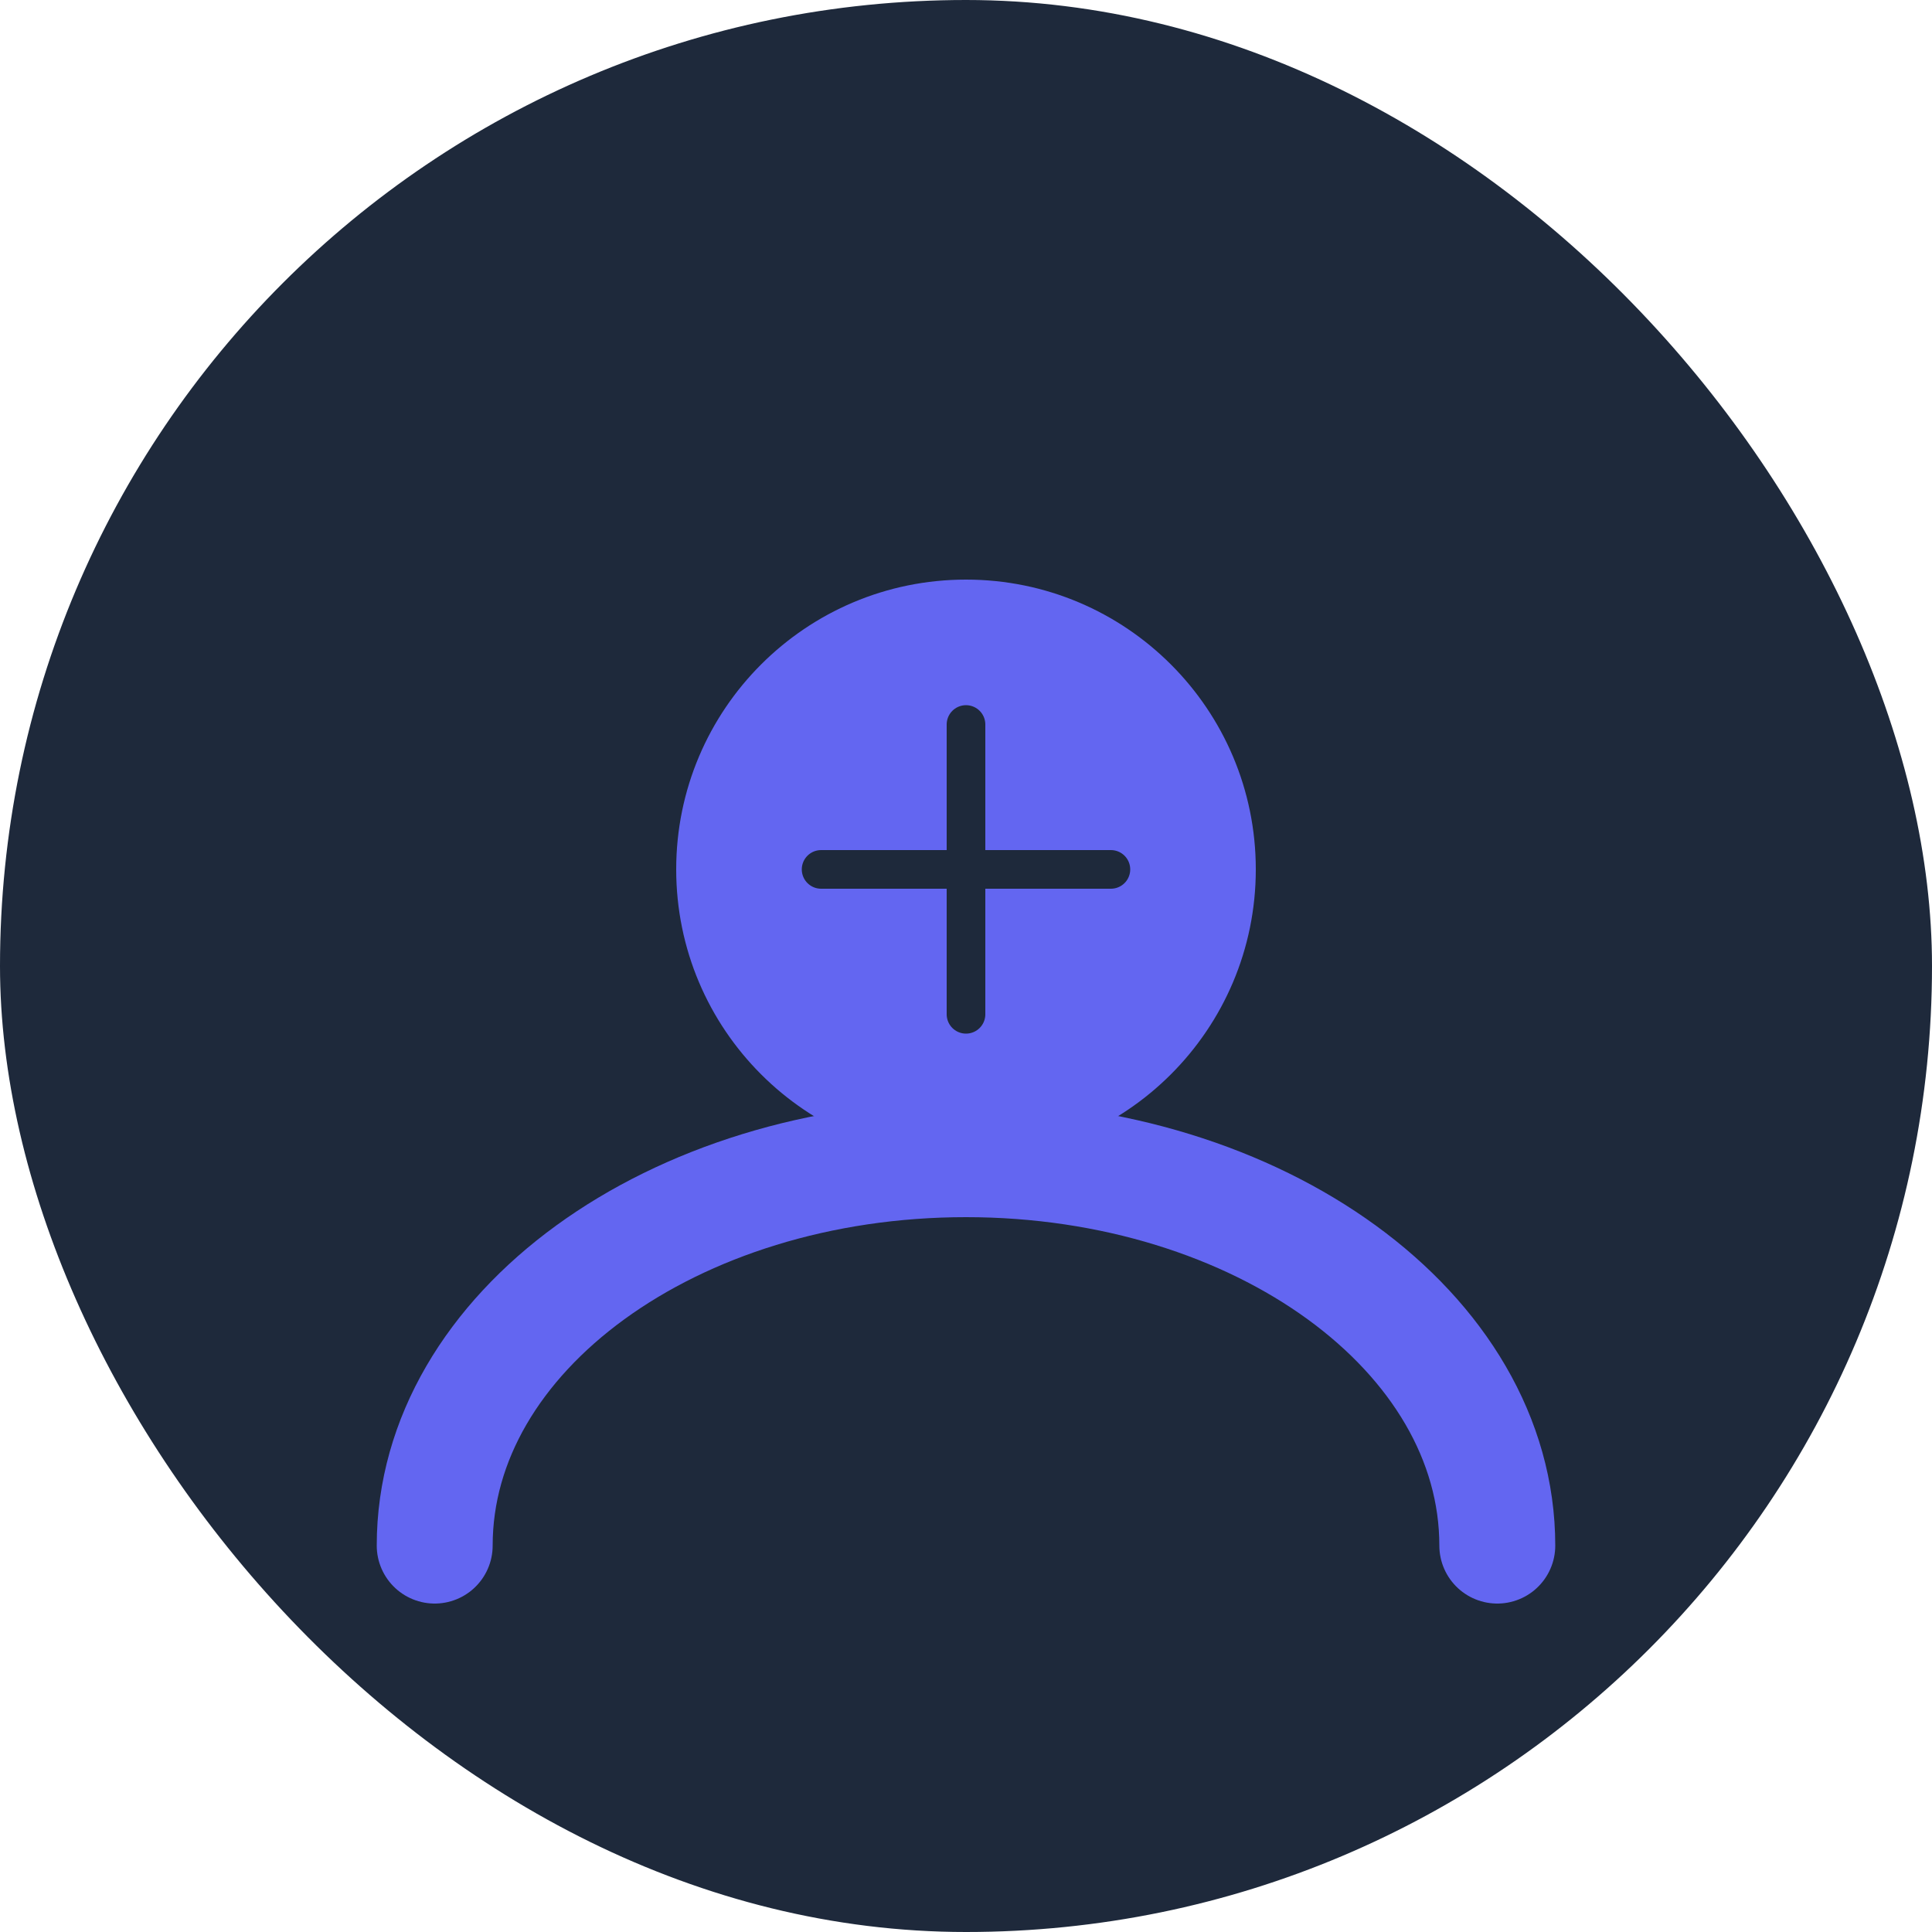 <?xml version="1.0" encoding="UTF-8"?>
<svg width="200" height="200" viewBox="0 0 200 200" fill="none" xmlns="http://www.w3.org/2000/svg">
  <rect width="200" height="200" rx="100" fill="#1E293B"/>
  <path d="M100 60C83.431 60 70 73.431 70 90C70 106.569 83.431 120 100 120C116.569 120 130 106.569 130 90C130 73.431 116.569 60 100 60Z" fill="#6366F1"/>
  <path d="M155 160C155 137.909 130.376 120 100 120C69.624 120 45 137.909 45 160" stroke="#6366F1" stroke-width="12" stroke-linecap="round"/>
  <path d="M85 90L115 90M100 75L100 105" stroke="#1E293B" stroke-width="4" stroke-linecap="round"/>
</svg>
